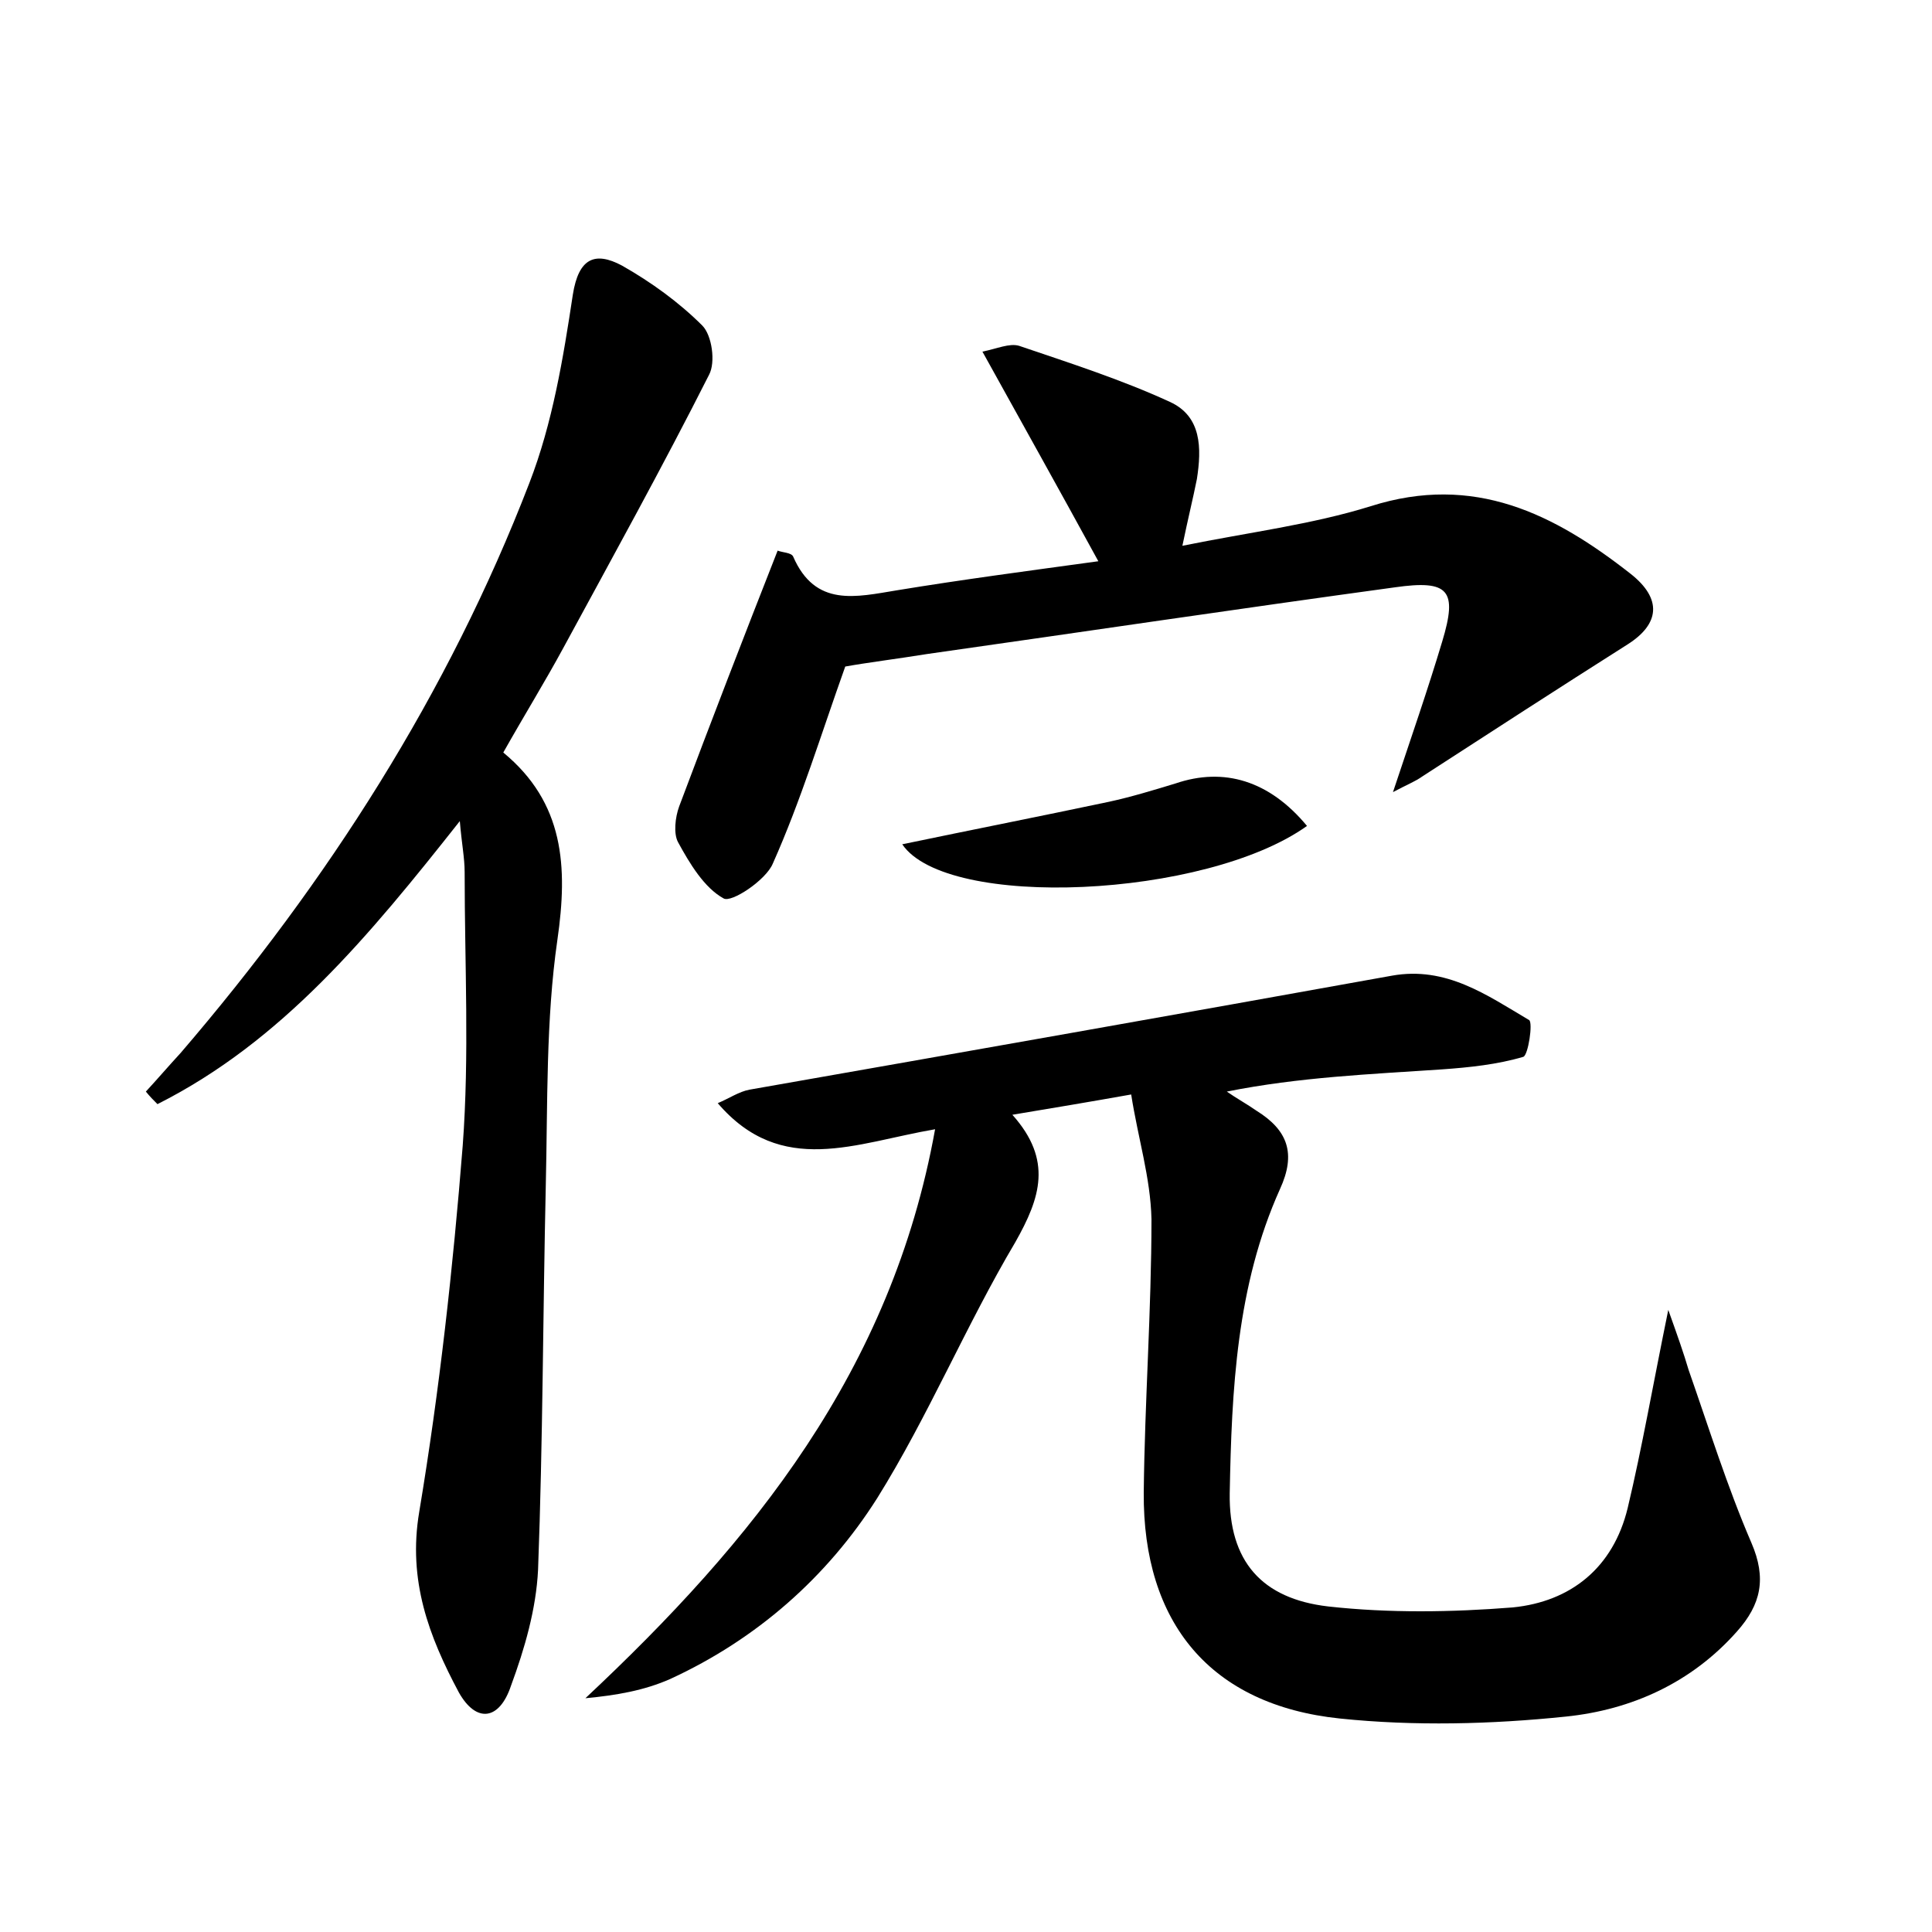 <?xml version="1.0" encoding="utf-8"?>
<!-- Generator: Adobe Illustrator 22.0.0, SVG Export Plug-In . SVG Version: 6.00 Build 0)  -->
<svg version="1.1" id="图层_1" xmlns="http://www.w3.org/2000/svg" xmlns:xlink="http://www.w3.org/1999/xlink" x="0px" y="0px"
	 viewBox="0 0 200 200" style="enable-background:new 0 0 200 200;" xml:space="preserve">
<style type="text/css">
	.st0{fill:#FFFFFF;}
</style>
<g>
	
	<path d="M117.1,113.3c-4.5,0.8-8.1,1.4-12.3,2.1c4.2,4.7,2.9,8.6,0.3,13.2c-5.1,8.6-9,18-14.3,26.5c-5.2,8.2-12.5,14.6-21.4,18.7
		c-2.7,1.2-5.6,1.7-8.8,2c17.3-16.2,31.7-33.9,36.2-58.9c-8.2,1.4-15.9,5-22.5-2.7c1.2-0.5,2.2-1.2,3.3-1.4
		c22.2-3.9,44.3-7.8,66.5-11.8c5.6-1,9.8,2,14.2,4.6c0.4,0.3-0.1,3.6-0.6,3.8c-2.7,0.8-5.6,1.1-8.4,1.3c-7.4,0.5-14.8,0.8-22.3,2.3
		c1,0.7,2.1,1.3,3.1,2c3.2,2,4.1,4.4,2.4,8.1c-4.5,10-5,20.8-5.2,31.5c-0.1,7,3.3,10.9,10.2,11.7c6.3,0.7,12.8,0.6,19.1,0.1
		c6-0.6,10.4-4.1,11.9-10.3c1.5-6.3,2.6-12.7,4.2-20.5c1,2.8,1.6,4.5,2.1,6.2c2.1,6,4,12.1,6.5,17.9c1.6,3.7,1,6.4-1.5,9.2
		c-4.7,5.3-10.9,8.1-17.7,8.8c-7.7,0.8-15.7,1-23.4,0.2c-13.4-1.4-20.4-9.9-20.3-23.4c0.1-9.4,0.8-18.9,0.8-28.3
		C119.1,121.9,117.8,117.8,117.1,113.3z"/>
	<path d="M47.6,85c-9.4,11.9-18.4,22.8-31.3,29.3c-0.4-0.4-0.8-0.8-1.2-1.3c1.2-1.3,2.4-2.7,3.6-4c15.2-17.7,27.7-37.2,36.1-59
		c2.4-6.2,3.5-12.9,4.5-19.5c0.6-3.8,2.3-4.5,5.1-3c3,1.7,5.9,3.8,8.3,6.2c1,1,1.4,3.8,0.7,5.1c-4.8,9.5-10,18.9-15.1,28.3
		c-1.9,3.5-4,6.9-6.2,10.8c6.3,5.2,6.7,11.8,5.6,19.4c-1.2,8.3-1,16.9-1.2,25.4c-0.3,13.3-0.3,26.5-0.8,39.8
		c-0.2,4.1-1.4,8.2-2.8,12c-1.2,3.6-3.6,3.9-5.4,0.7c-3.1-5.8-5.3-11.6-4.1-18.7c2.1-12.6,3.5-25.3,4.5-37.9
		c0.7-9.4,0.2-18.8,0.2-28.3C48.1,88.8,47.8,87.4,47.6,85z"/>
	<path d="M122.4,56.5c6.9-1.4,13.4-2.2,19.5-4.1c10.7-3.4,19,0.8,26.9,7c3.3,2.6,3,5.2-0.3,7.3c-7.1,4.5-14.2,9.1-21.3,13.7
		c-0.7,0.5-1.5,0.8-3,1.6c1.9-5.7,3.6-10.6,5.1-15.6c1.6-5.3,0.7-6.4-4.9-5.6c-16.1,2.2-32.2,4.6-48.4,6.9c-3.1,0.5-6.3,0.9-8.5,1.3
		C85,76,82.9,82.9,80,89.4c-0.7,1.7-4.3,4.1-5.1,3.6c-2-1.1-3.5-3.6-4.7-5.8c-0.5-0.9-0.3-2.6,0.1-3.7C73.6,74.7,77,65.9,80.5,57
		c0.5,0.2,1.4,0.2,1.6,0.6c2.3,5.3,6.5,4.2,10.8,3.5c6.7-1.1,13.5-2,20.8-3c-4.1-7.5-7.9-14.3-12-21.7c1.5-0.3,2.8-0.9,3.8-0.6
		c5.3,1.8,10.6,3.5,15.6,5.8c3.3,1.5,3.3,4.8,2.8,8C123.5,51.6,123,53.6,122.4,56.5z"/>
	<path d="M135.3,85.5c-10.5,7.5-37.3,8.7-41.9,1.9c7.2-1.5,14.3-2.9,21.4-4.4c2.3-0.5,4.6-1.2,6.9-1.9
		C126.7,79.4,131.4,80.8,135.3,85.5z"/>
</g>
</svg>
